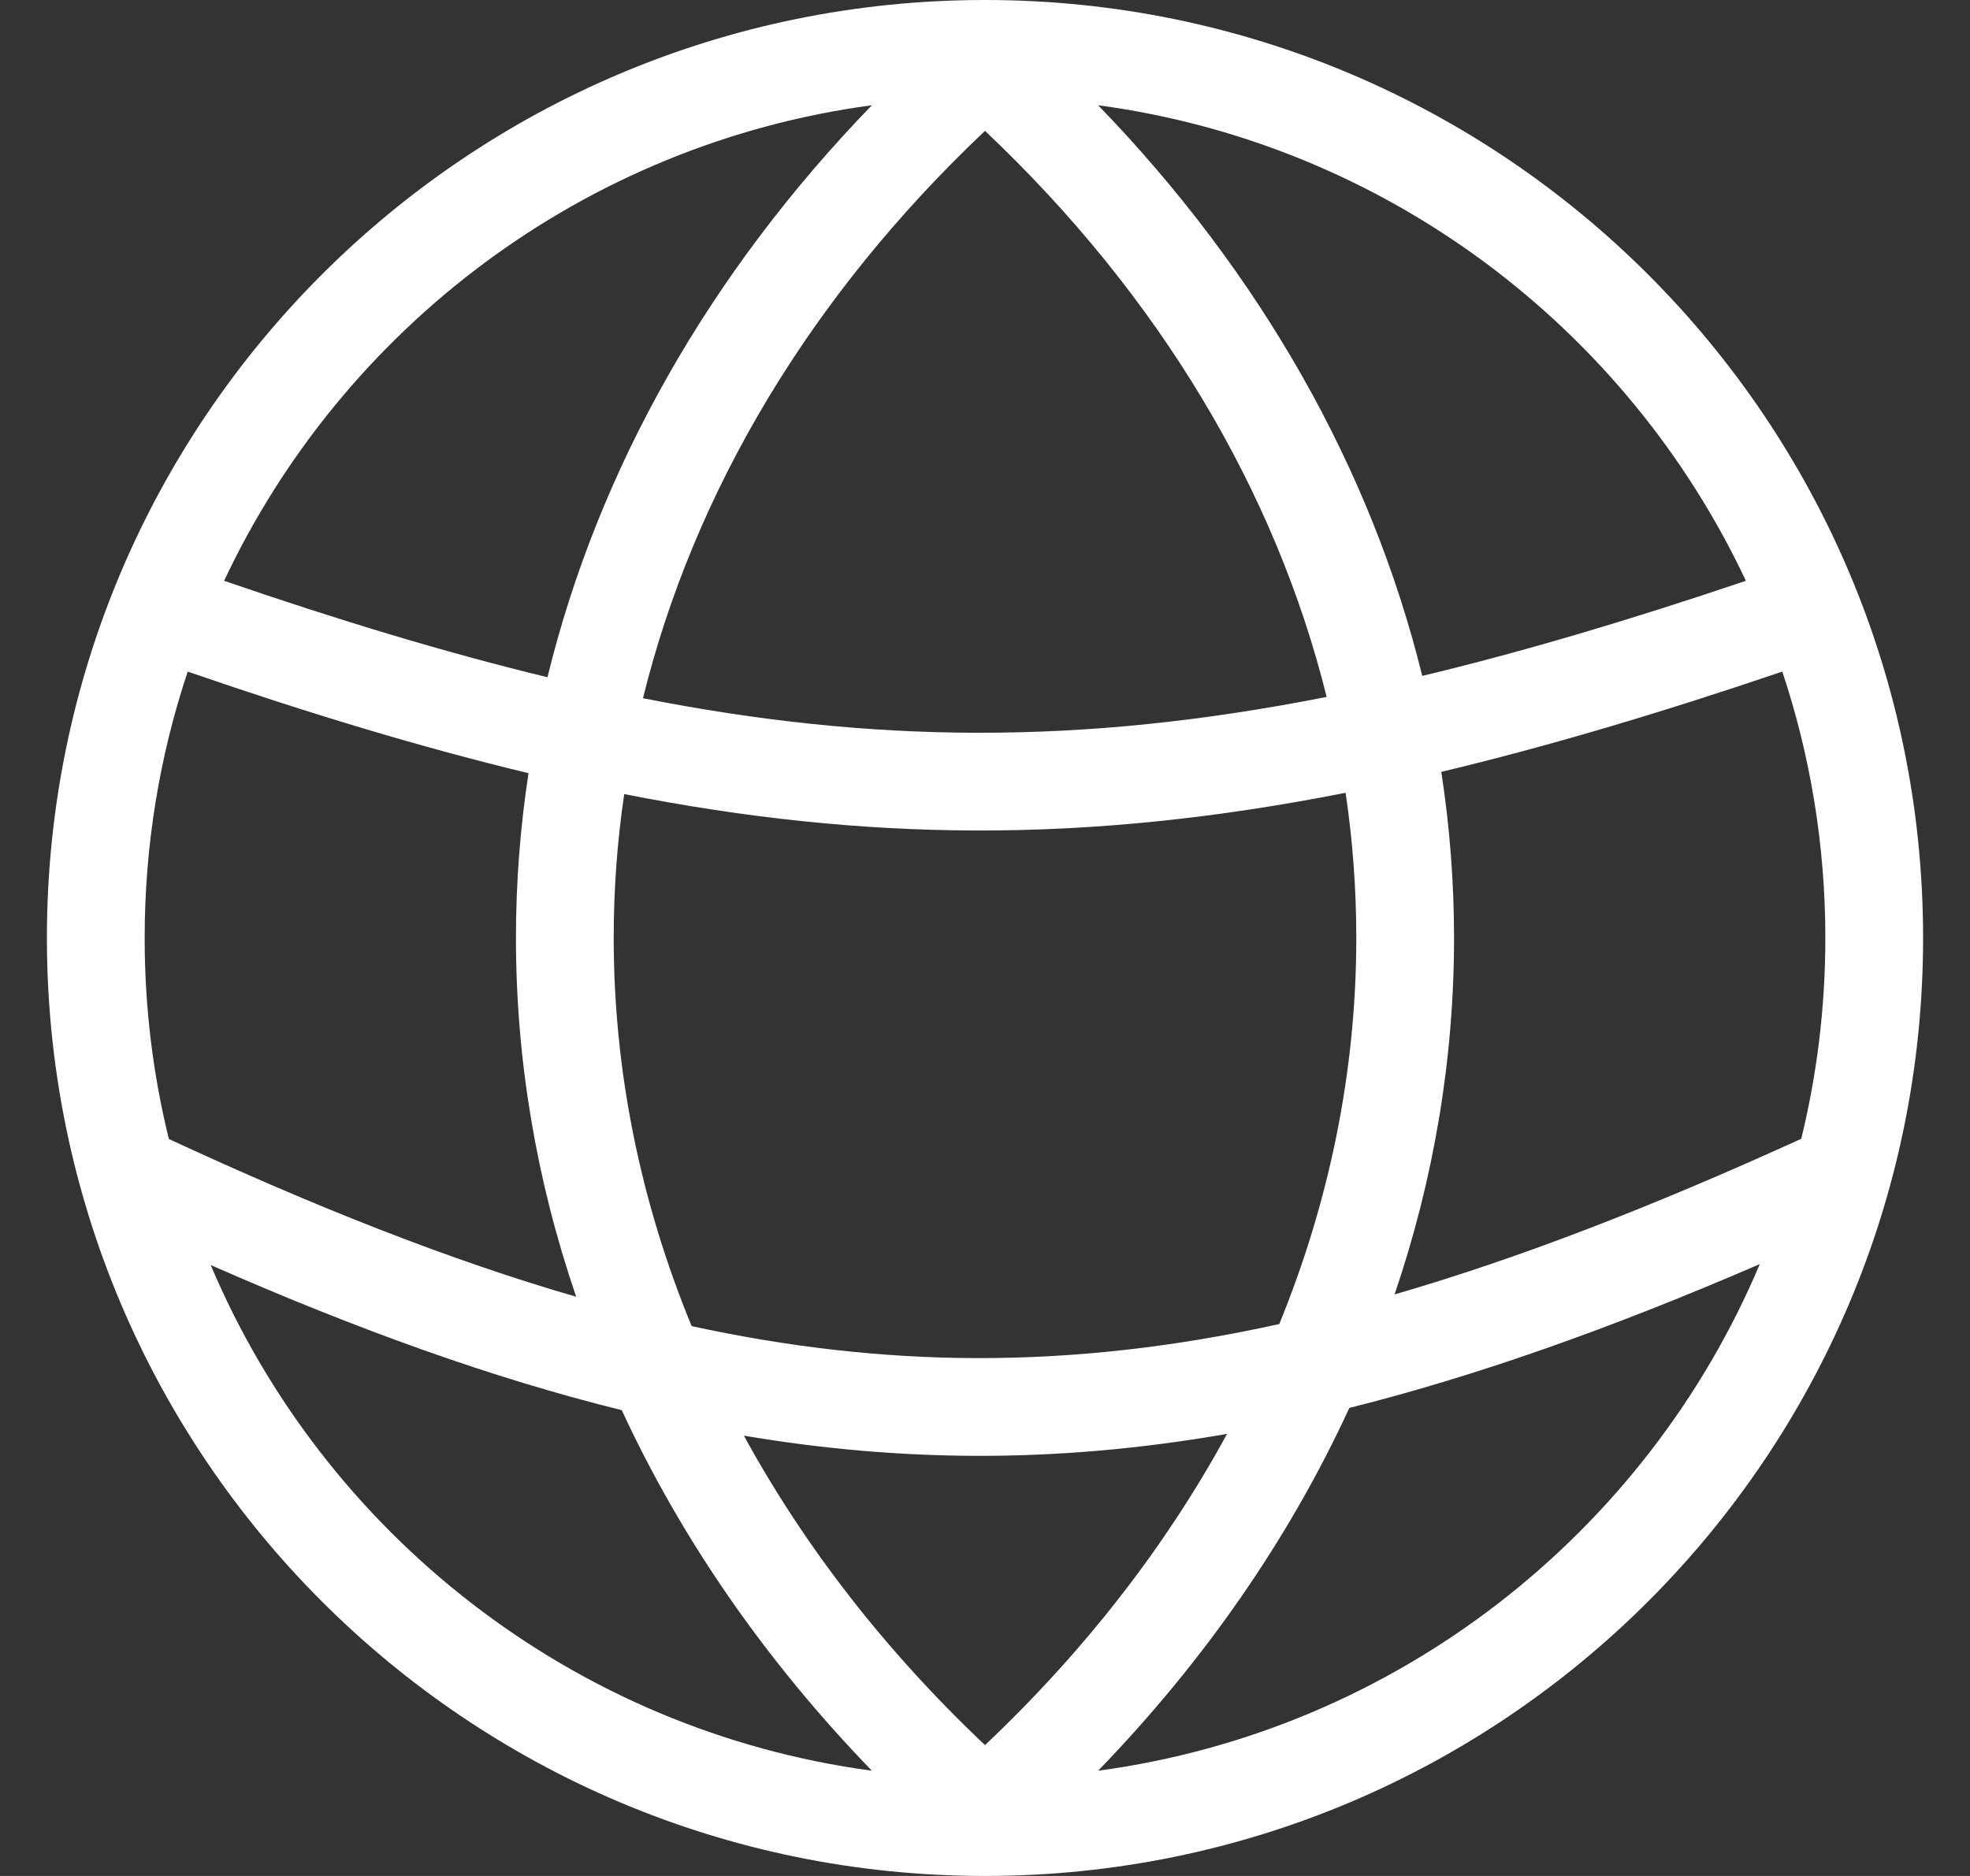 <svg width="21" height="20" viewBox="0 0 21 20" fill="none" xmlns="http://www.w3.org/2000/svg">
<rect x="0" y="0" width="21" height="20" fill="#333333" stroke="none"/>
<path fill-rule="evenodd" clip-rule="evenodd" d="M10.5 20C16.023 20 20.5 15.523 20.5 10C20.5 4.477 16.023 0 10.5 0C4.977 0 0.5 4.477 0.5 10C0.5 15.523 4.977 20 10.5 20ZM6.142 13.825C5.719 12.589 5.5 11.303 5.5 10C5.5 9.41 5.545 8.823 5.634 8.243C4.498 7.97 3.302 7.609 2.001 7.16C1.703 8.053 1.542 9.008 1.542 10C1.542 10.739 1.631 11.456 1.8 12.143C3.387 12.879 4.808 13.438 6.142 13.825ZM6.628 15.034C5.248 14.693 3.812 14.175 2.246 13.487C3.456 16.348 6.11 18.45 9.294 18.878C8.161 17.707 7.264 16.41 6.628 15.034ZM7.93 15.306C8.759 15.446 9.576 15.518 10.398 15.521C11.284 15.524 12.171 15.445 13.08 15.287C12.435 16.473 11.571 17.592 10.5 18.605C9.435 17.598 8.574 16.485 7.93 15.306ZM13.637 14.116C12.516 14.363 11.454 14.482 10.401 14.479C9.405 14.476 8.409 14.363 7.373 14.138C6.824 12.806 6.542 11.409 6.542 10C6.542 9.486 6.579 8.974 6.654 8.466C7.943 8.72 9.169 8.851 10.407 8.854C11.69 8.857 12.975 8.722 14.344 8.452C14.42 8.964 14.458 9.481 14.458 10C14.458 11.401 14.179 12.79 13.637 14.116ZM14.384 15.01C13.746 16.395 12.846 17.7 11.706 18.878C14.894 18.449 17.55 16.343 18.759 13.477C17.186 14.157 15.75 14.668 14.384 15.01ZM19.201 12.141C17.612 12.865 16.191 13.416 14.866 13.8C15.284 12.572 15.5 11.294 15.5 10C15.5 9.405 15.454 8.813 15.364 8.229C16.495 7.959 17.693 7.603 18.999 7.16C19.297 8.053 19.458 9.008 19.458 10C19.458 10.738 19.369 11.455 19.201 12.141ZM10.41 7.812C11.614 7.815 12.829 7.689 14.142 7.43C13.598 5.236 12.361 3.155 10.5 1.395C8.635 3.159 7.396 5.245 6.854 7.444C8.088 7.687 9.248 7.81 10.41 7.812ZM15.161 7.206C16.225 6.951 17.362 6.614 18.611 6.192C17.343 3.496 14.77 1.534 11.706 1.122C13.438 2.912 14.618 4.997 15.161 7.206ZM2.389 6.192C3.634 6.62 4.768 6.962 5.836 7.22C6.377 5.005 7.558 2.915 9.294 1.122C6.23 1.534 3.657 3.496 2.389 6.192Z" fill="white"/>
</svg>
